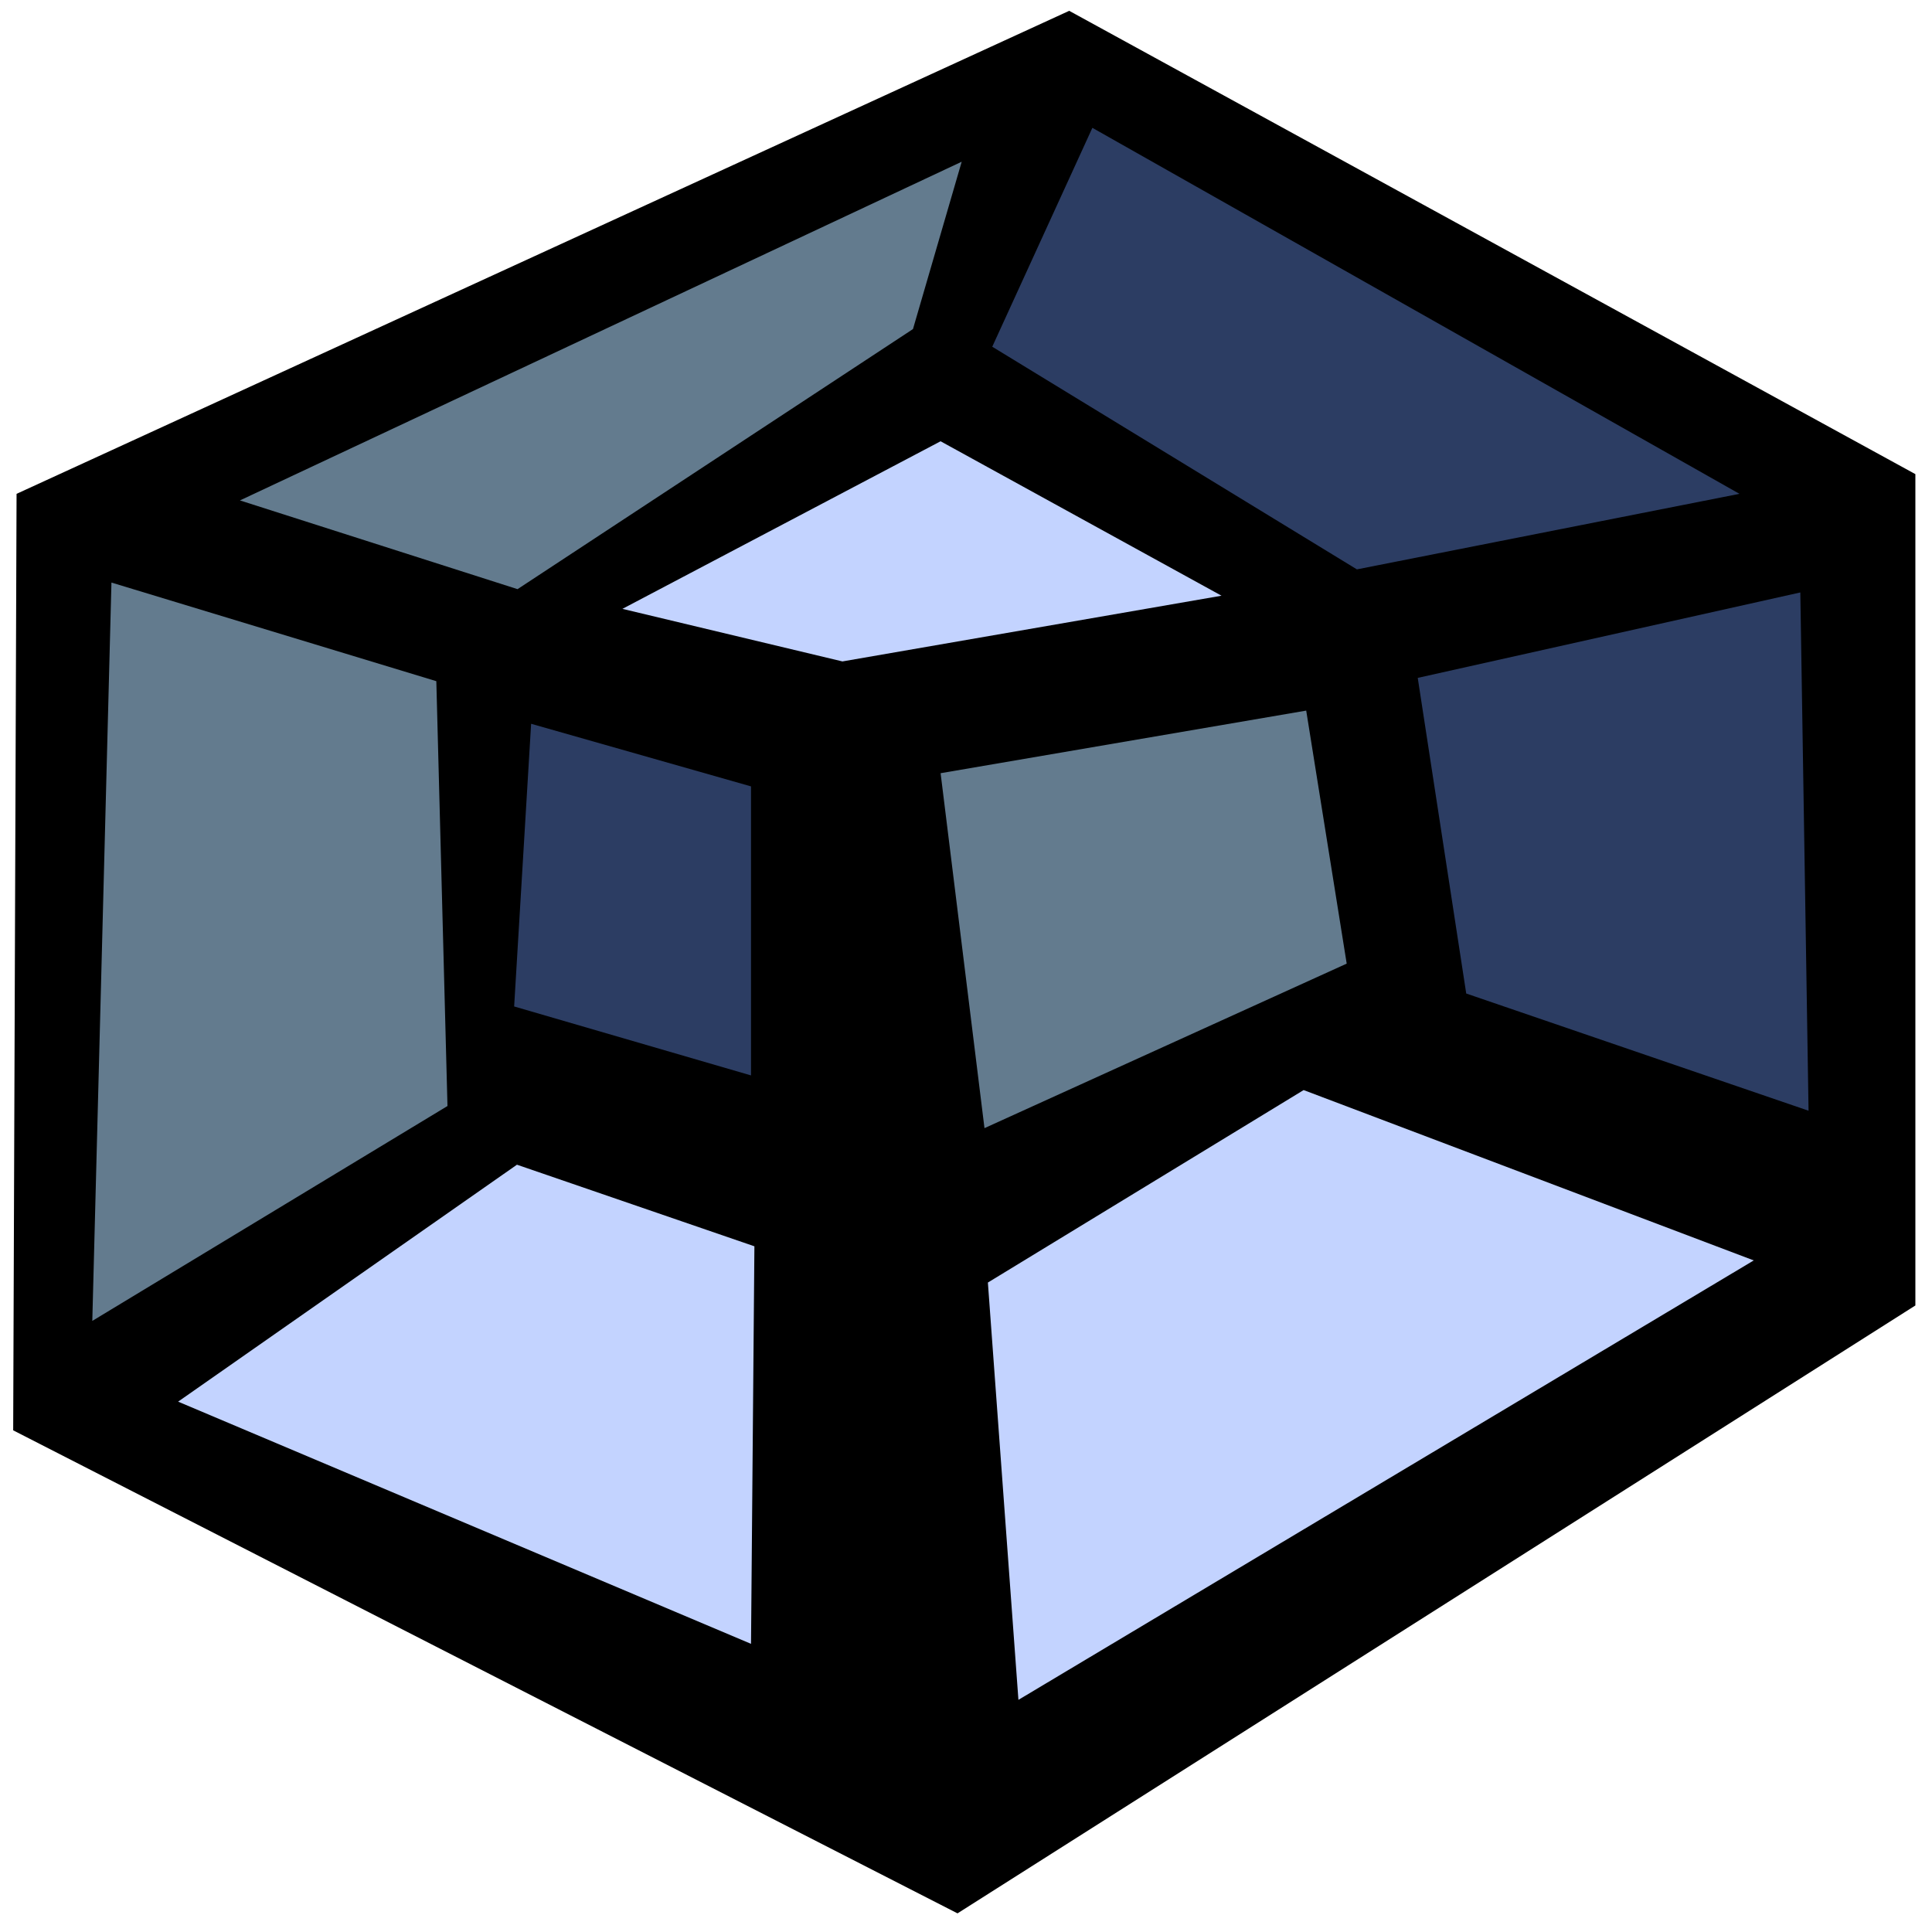 <?xml version="1.0" encoding="UTF-8" standalone="no"?>
<!-- Created with Inkscape (http://www.inkscape.org/) -->

<svg
   xmlns:dc="http://purl.org/dc/elements/1.1/"
   xmlns:cc="http://creativecommons.org/ns#"
   xmlns:rdf="http://www.w3.org/1999/02/22-rdf-syntax-ns#"
   xmlns:svg="http://www.w3.org/2000/svg"
   xmlns="http://www.w3.org/2000/svg"
   xmlns:sodipodi="http://sodipodi.sourceforge.net/DTD/sodipodi-0.dtd"
   xmlns:inkscape="http://www.inkscape.org/namespaces/inkscape"
   width="256"
   height="256"
   id="svg2"
   version="1.1"
   inkscape:version="0.47pre4 r22446"
   sodipodi:docname="tesseract-gui-icon.svg">
  <defs
     id="defs4">
    <inkscape:perspective
       sodipodi:type="inkscape:persp3d"
       inkscape:vp_x="0 : 526.18109 : 1"
       inkscape:vp_y="0 : 1000 : 0"
       inkscape:vp_z="744.09448 : 526.18109 : 1"
       inkscape:persp3d-origin="372.04724 : 350.78739 : 1"
       id="perspective10" />
  </defs>
  <sodipodi:namedview
     id="base"
     pagecolor="#ffffff"
     bordercolor="#666666"
     borderopacity="1.0"
     inkscape:pageopacity="0.0"
     inkscape:pageshadow="2"
     inkscape:zoom="2.296875"
     inkscape:cx="128"
     inkscape:cy="128"
     inkscape:document-units="px"
     inkscape:current-layer="layer1"
     showgrid="false"
     inkscape:window-width="1396"
     inkscape:window-height="841"
     inkscape:window-x="32"
     inkscape:window-y="0"
     inkscape:window-maximized="1" />
  <g
     inkscape:label="Capa 1"
     inkscape:groupmode="layer"
     id="layer1"
     transform="translate(0,-796.362)">
    <g
       transform="matrix(10.36,0,0,10.36,-760.132,-3333.875)"
       style="font-size:40px;font-style:normal;font-weight:normal;fill:#ffffff;fill-opacity:1;stroke:none;font-family:Bitstream Vera Sans"
       id="flowRoot2830" />
    <g
       id="g2817"
       inkscape:export-filename="/home/monon/Escritorio/tesseract-gui-2.4/share/tesseract-gui/tesseract-gui-logo.png"
       inkscape:export-xdpi="17.102009"
       inkscape:export-ydpi="17.102009"
       transform="matrix(1.028,0,0,0.998,-1.841,0.941)">
      <path
         sodipodi:nodetypes="ccccccc"
         transform="translate(0,796.362)"
         id="path2827"
         d="M 139.607,2.089 3.926,66.221 3.49,190.559 125.21,254.691 l 123.465,-80.71 0,-110.377 L 139.607,2.089 z"
         style="fill:#000000;fill-opacity:1;stroke:none" />
      <path
         id="path2831"
         transform="translate(0,796.362)"
         d="M 125.75,22.125 32.719,67.094 68.5,78.875 119.469,44.344 125.75,22.125 z M 16.156,78 13.688,176.031 59.469,147.5 58.031,91.094 16.156,78 z m 154,17 -47.125,8.312 5.656,47.125 L 175.375,128.594 170.156,95 z"
         style="fill:#637b8e;fill-opacity:1;stroke:none" />
      <path
         id="path3627"
         transform="translate(0,796.362)"
         d="m 142.594,17.625 -12.906,29.062 47,29.562 L 226,66.219 142.594,17.625 z m 91.25,61.688 -49.312,11.344 6.25,41.906 44.125,15.562 -1.062,-68.812 z M 70.25,96.75 l -2.188,37.531 30.531,9.156 0,-38.375 L 70.25,96.75 z"
         style="fill:#2c3d63;fill-opacity:1;stroke:none" />
      <path
         d="M 82.019,81.491 110.377,88.471 159.24,79.746 123.029,59.241 82.019,81.491 z M 169.825,145.383 129.125,170.938 133.062,226.344 227.844,168 169.825,145.383 z M 68.424,155.292 24.75,186.75 98.594,218.906 99.031,166.125 68.424,155.292 z"
         style="fill:#c3d3ff;fill-opacity:1;stroke:none"
         transform="translate(0,796.362)"
         id="path2839" />
    </g>
  </g>
</svg>
